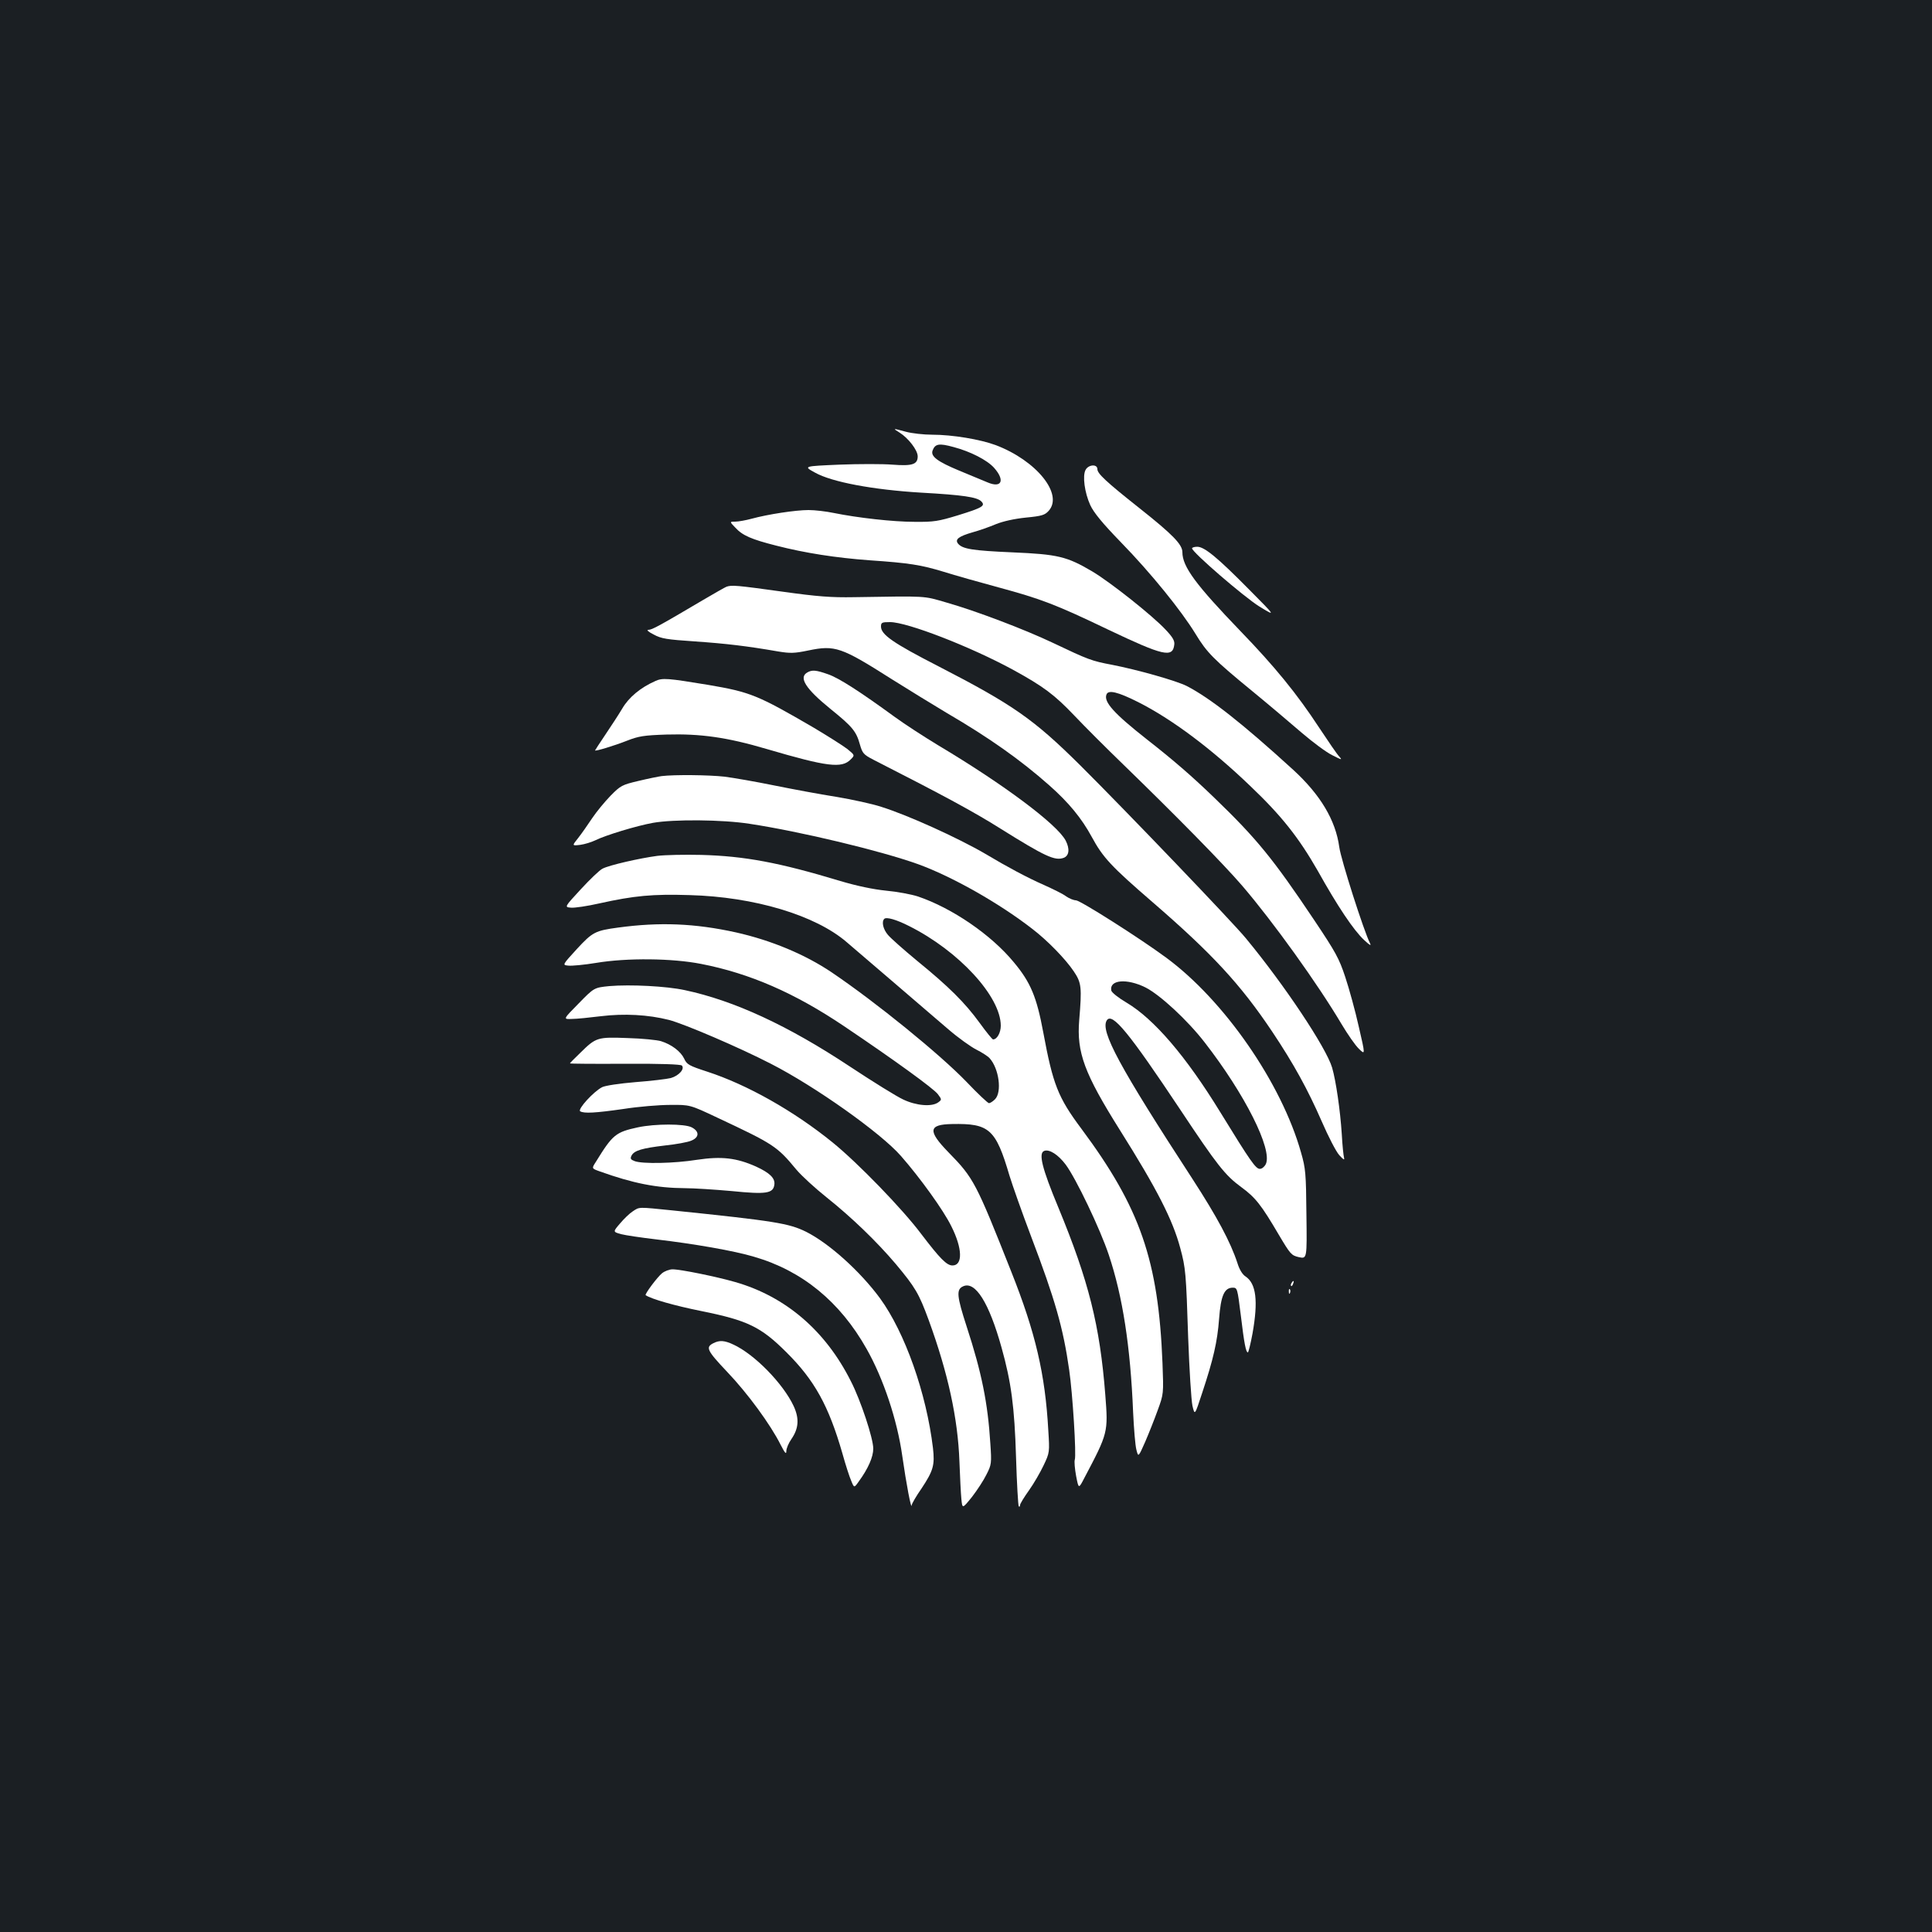 <?xml version="1.0" standalone="no"?>
<!DOCTYPE svg PUBLIC "-//W3C//DTD SVG 20010904//EN"
 "http://www.w3.org/TR/2001/REC-SVG-20010904/DTD/svg10.dtd">
<svg version="1.0" xmlns="http://www.w3.org/2000/svg"
 width="1000pt" height="1000pt" viewBox="0 0 1000 1000"
 preserveAspectRatio="xMidYMid meet">
<rect width="100%" height="100%" fill="#1b1f23"/>
<g transform="translate(0,1000) scale(0.1,-0.1)"
fill="#ffffff" stroke="none">
<path d="M4656 7761 c45 -28 94 -91 94 -123 0 -42 -28 -51 -131 -43 -49 4
-173 4 -275 0 -186 -8 -186 -8 -126 -41 87 -49 300 -89 551 -104 215 -12 288
-23 310 -45 23 -23 6 -33 -120 -72 -102 -31 -125 -35 -224 -34 -113 0 -297 21
-420 46 -38 8 -97 15 -130 15 -67 0 -211 -22 -295 -45 -30 -8 -68 -15 -84 -15
-30 0 -30 0 0 -31 37 -41 85 -61 211 -93 152 -39 309 -63 483 -76 207 -14 268
-24 386 -60 54 -17 181 -53 281 -80 222 -60 298 -89 569 -219 286 -136 334
-147 342 -78 3 20 -8 39 -45 78 -67 72 -285 245 -379 301 -132 78 -179 89
-413 99 -205 9 -259 17 -282 45 -18 22 3 38 76 59 33 9 87 28 120 42 37 15 96
28 155 34 83 8 98 13 118 35 77 86 -63 260 -274 340 -81 30 -224 54 -329 54
-44 0 -105 7 -135 15 -70 19 -71 19 -34 -4z m280 -75 c87 -23 173 -67 209
-107 58 -65 40 -107 -33 -76 -20 8 -86 36 -147 61 -113 47 -149 74 -138 104
13 35 33 39 109 18z"/>
<path d="M5619 7568 c-17 -31 -5 -118 24 -182 18 -39 62 -93 159 -193 155
-159 312 -353 386 -474 59 -97 92 -131 297 -299 83 -68 196 -164 253 -213 56
-48 127 -101 158 -116 49 -25 53 -26 36 -7 -11 11 -58 80 -105 151 -114 174
-230 316 -406 498 -232 241 -301 334 -301 409 0 40 -51 92 -220 226 -177 140
-220 181 -220 204 0 27 -46 24 -61 -4z"/>
<path d="M6170 7162 c0 -20 268 -251 348 -301 87 -53 87 -53 -53 88 -163 165
-231 221 -268 221 -15 0 -27 -4 -27 -8z"/>
<path d="M3760 6963 c-8 -3 -62 -34 -120 -68 -227 -134 -265 -155 -284 -155
-11 0 -1 -10 27 -24 40 -22 68 -26 214 -36 160 -11 270 -24 431 -52 62 -10 83
-10 155 5 139 29 171 18 432 -148 88 -55 216 -134 285 -175 221 -129 383 -244
530 -374 102 -90 169 -172 221 -268 58 -107 100 -152 314 -337 309 -267 456
-426 620 -671 111 -166 184 -299 257 -466 33 -76 73 -154 90 -173 20 -22 28
-28 25 -15 -3 10 -9 66 -12 124 -8 123 -30 275 -50 344 -31 104 -246 427 -446
669 -68 83 -615 654 -856 894 -243 241 -349 315 -737 515 -232 119 -296 163
-296 205 0 21 5 23 47 23 89 0 416 -127 635 -246 159 -87 216 -130 318 -237
52 -55 167 -170 255 -255 273 -265 517 -513 615 -627 161 -188 390 -507 514
-716 31 -52 71 -110 90 -128 33 -32 33 -32 -1 115 -18 81 -50 197 -70 257 -32
97 -50 129 -161 295 -213 318 -298 422 -517 633 -117 113 -212 195 -350 303
-169 133 -223 193 -208 231 9 26 59 14 166 -40 172 -87 376 -239 578 -433 162
-154 251 -267 349 -438 105 -188 186 -308 240 -359 30 -28 39 -33 31 -17 -31
60 -151 435 -159 498 -19 139 -98 271 -239 400 -264 241 -430 371 -550 433
-55 28 -258 85 -387 110 -106 20 -122 26 -307 114 -145 69 -398 165 -549 208
-124 36 -95 34 -480 28 -118 -2 -187 3 -373 29 -231 32 -260 35 -287 25z"/>
<path d="M4178 6519 c-45 -26 -8 -84 120 -188 114 -92 134 -116 153 -185 13
-45 19 -52 69 -78 367 -187 522 -271 657 -356 232 -145 283 -169 329 -152 28
11 32 46 10 89 -44 84 -319 290 -661 494 -71 43 -173 109 -225 147 -177 129
-288 201 -344 220 -62 22 -83 24 -108 9z"/>
<path d="M3392 6475 c-77 -34 -137 -84 -171 -142 -19 -32 -59 -93 -88 -136
-29 -43 -53 -80 -53 -81 0 -6 99 24 165 50 61 24 88 28 205 32 175 5 313 -14
519 -75 313 -92 388 -101 434 -54 22 22 22 22 -17 54 -22 17 -101 67 -175 111
-290 169 -328 184 -545 221 -212 35 -237 37 -274 20z"/>
<path d="M3425 5983 c-16 -2 -70 -13 -120 -25 -85 -20 -93 -24 -145 -77 -30
-31 -73 -83 -95 -116 -22 -33 -54 -79 -72 -102 -33 -41 -33 -41 10 -36 23 3
58 14 77 23 54 27 216 76 300 91 107 19 360 17 500 -5 264 -40 680 -140 872
-209 176 -64 417 -200 590 -334 80 -61 174 -158 216 -221 40 -59 42 -83 28
-252 -14 -168 27 -277 211 -570 192 -305 273 -464 312 -610 28 -104 30 -127
41 -465 6 -165 16 -323 22 -351 12 -51 12 -51 50 65 58 175 79 265 88 385 9
120 27 161 71 161 23 0 24 -4 41 -140 18 -151 27 -195 37 -195 3 0 14 44 24
98 30 169 19 258 -36 295 -16 10 -32 36 -42 69 -36 110 -106 240 -231 433
-381 585 -481 770 -445 824 28 42 114 -63 381 -464 190 -286 231 -338 314
-399 74 -54 104 -92 195 -247 60 -101 65 -107 104 -116 42 -9 42 -9 39 221 -2
212 -4 238 -28 321 -101 359 -398 788 -699 1009 -134 99 -444 296 -466 296
-11 0 -34 9 -50 20 -15 12 -68 38 -117 60 -86 38 -187 92 -301 160 -142 83
-402 201 -540 244 -45 15 -151 38 -235 52 -83 13 -227 40 -321 59 -93 19 -208
39 -255 45 -80 9 -259 11 -325 3z m2504 -1094 c75 -38 217 -169 306 -284 209
-269 352 -554 317 -630 -7 -14 -20 -25 -31 -25 -21 0 -47 36 -204 292 -179
292 -344 484 -487 569 -41 24 -76 52 -78 62 -11 56 80 64 177 16z"/>
<path d="M3402 5570 c-91 -12 -249 -48 -283 -66 -15 -7 -65 -55 -112 -106 -86
-93 -86 -93 -52 -96 19 -2 85 8 147 22 180 40 276 49 467 43 335 -9 652 -104
814 -244 30 -26 140 -120 244 -209 103 -89 230 -197 282 -242 51 -44 117 -91
145 -105 28 -14 59 -34 68 -44 49 -54 65 -176 28 -213 -11 -11 -25 -20 -31
-20 -6 0 -59 50 -117 111 -137 142 -465 409 -697 566 -138 93 -313 166 -496
207 -213 47 -395 54 -609 25 -119 -16 -133 -23 -215 -112 -75 -82 -75 -82 -43
-85 18 -2 82 4 143 14 161 27 395 24 543 -5 253 -49 486 -151 740 -322 266
-179 465 -324 486 -352 21 -28 21 -29 2 -43 -33 -24 -114 -17 -181 15 -33 15
-157 92 -275 170 -323 214 -601 342 -855 396 -96 21 -283 30 -391 21 -79 -8
-79 -8 -159 -90 -81 -82 -81 -82 -35 -80 25 0 92 7 149 14 122 15 247 8 353
-19 81 -21 365 -143 528 -227 229 -117 569 -358 673 -477 100 -114 221 -282
261 -364 58 -115 60 -203 6 -203 -30 0 -65 36 -161 162 -98 131 -331 371 -461
476 -200 162 -441 298 -647 365 -95 31 -106 37 -120 68 -18 37 -65 73 -120 90
-20 6 -97 14 -172 16 -157 6 -164 4 -246 -77 -29 -28 -53 -52 -53 -54 0 -2
128 -3 284 -2 186 1 289 -3 295 -9 17 -17 -15 -53 -57 -65 -20 -5 -102 -15
-182 -21 -84 -7 -157 -18 -173 -26 -44 -22 -129 -115 -114 -125 20 -12 77 -9
224 12 76 12 184 21 241 21 103 1 103 1 245 -66 292 -137 309 -148 409 -269
28 -33 98 -97 157 -144 128 -102 258 -227 358 -345 100 -120 119 -151 170
-290 100 -274 151 -509 159 -732 3 -77 7 -164 10 -193 5 -52 5 -52 55 10 27
35 61 87 75 116 26 51 27 58 20 160 -13 210 -45 368 -122 604 -52 160 -55 194
-19 210 63 29 134 -84 199 -317 50 -179 67 -305 75 -568 4 -136 11 -250 14
-254 4 -3 7 -1 7 7 0 7 21 41 46 76 25 35 59 94 76 130 31 65 31 68 24 180
-16 292 -67 508 -191 820 -184 465 -195 486 -326 620 -108 111 -104 144 19
146 193 4 226 -26 297 -267 15 -49 65 -191 112 -315 124 -326 166 -473 197
-690 18 -123 38 -443 29 -466 -3 -9 0 -46 7 -84 13 -67 13 -67 42 -11 124 235
124 237 109 431 -28 360 -86 590 -243 970 -85 204 -104 282 -73 293 26 10 72
-19 111 -71 53 -71 178 -332 223 -467 72 -215 112 -474 126 -815 4 -85 11
-172 17 -194 10 -39 10 -39 45 40 19 44 48 117 65 164 31 85 31 85 25 245 -21
531 -115 803 -420 1213 -121 162 -147 229 -197 498 -34 183 -65 259 -153 364
-117 142 -319 280 -496 340 -34 11 -109 25 -165 30 -68 7 -149 24 -237 50
-317 96 -496 129 -719 135 -85 2 -188 0 -228 -5z m1303 -363 c258 -129 475
-365 475 -516 0 -36 -19 -71 -40 -71 -4 0 -35 38 -69 85 -77 106 -161 189
-323 321 -69 57 -138 118 -152 135 -25 29 -34 68 -19 83 11 11 63 -4 128 -37z"/>
<path d="M3302 4165 c-116 -25 -131 -38 -218 -179 -22 -34 -22 -34 20 -49 173
-62 294 -86 442 -87 44 0 153 -7 242 -15 179 -18 214 -12 220 33 5 33 -23 61
-95 94 -101 45 -178 54 -305 35 -119 -19 -283 -22 -323 -7 -21 8 -24 13 -16
29 14 26 54 38 173 52 57 6 118 17 136 25 42 17 43 48 2 69 -37 19 -189 19
-278 0z"/>
<path d="M3275 3730 c-16 -10 -46 -39 -66 -63 -37 -43 -37 -43 6 -55 23 -6
105 -18 181 -27 196 -23 404 -59 507 -90 249 -72 445 -233 582 -476 87 -153
159 -369 185 -554 21 -147 47 -283 49 -256 0 7 23 47 51 87 61 92 69 121 59
209 -34 284 -145 598 -274 775 -103 140 -263 284 -382 344 -89 44 -160 56
-693 111 -179 18 -169 19 -205 -5z"/>
<path d="M3427 3410 c-24 -19 -92 -110 -85 -114 30 -20 149 -54 288 -82 238
-48 308 -81 441 -214 145 -144 218 -276 289 -522 16 -58 37 -123 46 -143 15
-37 15 -37 39 -3 49 67 75 127 75 170 0 53 -65 250 -116 349 -131 261 -337
438 -598 513 -97 28 -283 66 -325 66 -16 0 -40 -9 -54 -20z"/>
<path d="M6685 3359 c-4 -6 -5 -12 -2 -15 2 -3 7 2 10 11 7 17 1 20 -8 4z"/>
<path d="M6671 3314 c0 -11 3 -14 6 -6 3 7 2 16 -1 19 -3 4 -6 -2 -5 -13z"/>
<path d="M3693 3048 c-42 -21 -35 -37 71 -149 105 -110 224 -272 277 -378 22
-43 29 -50 29 -32 0 14 12 42 26 62 38 55 42 106 12 171 -54 116 -203 269
-313 319 -45 21 -70 23 -102 7z"/>
</g>
</svg>

